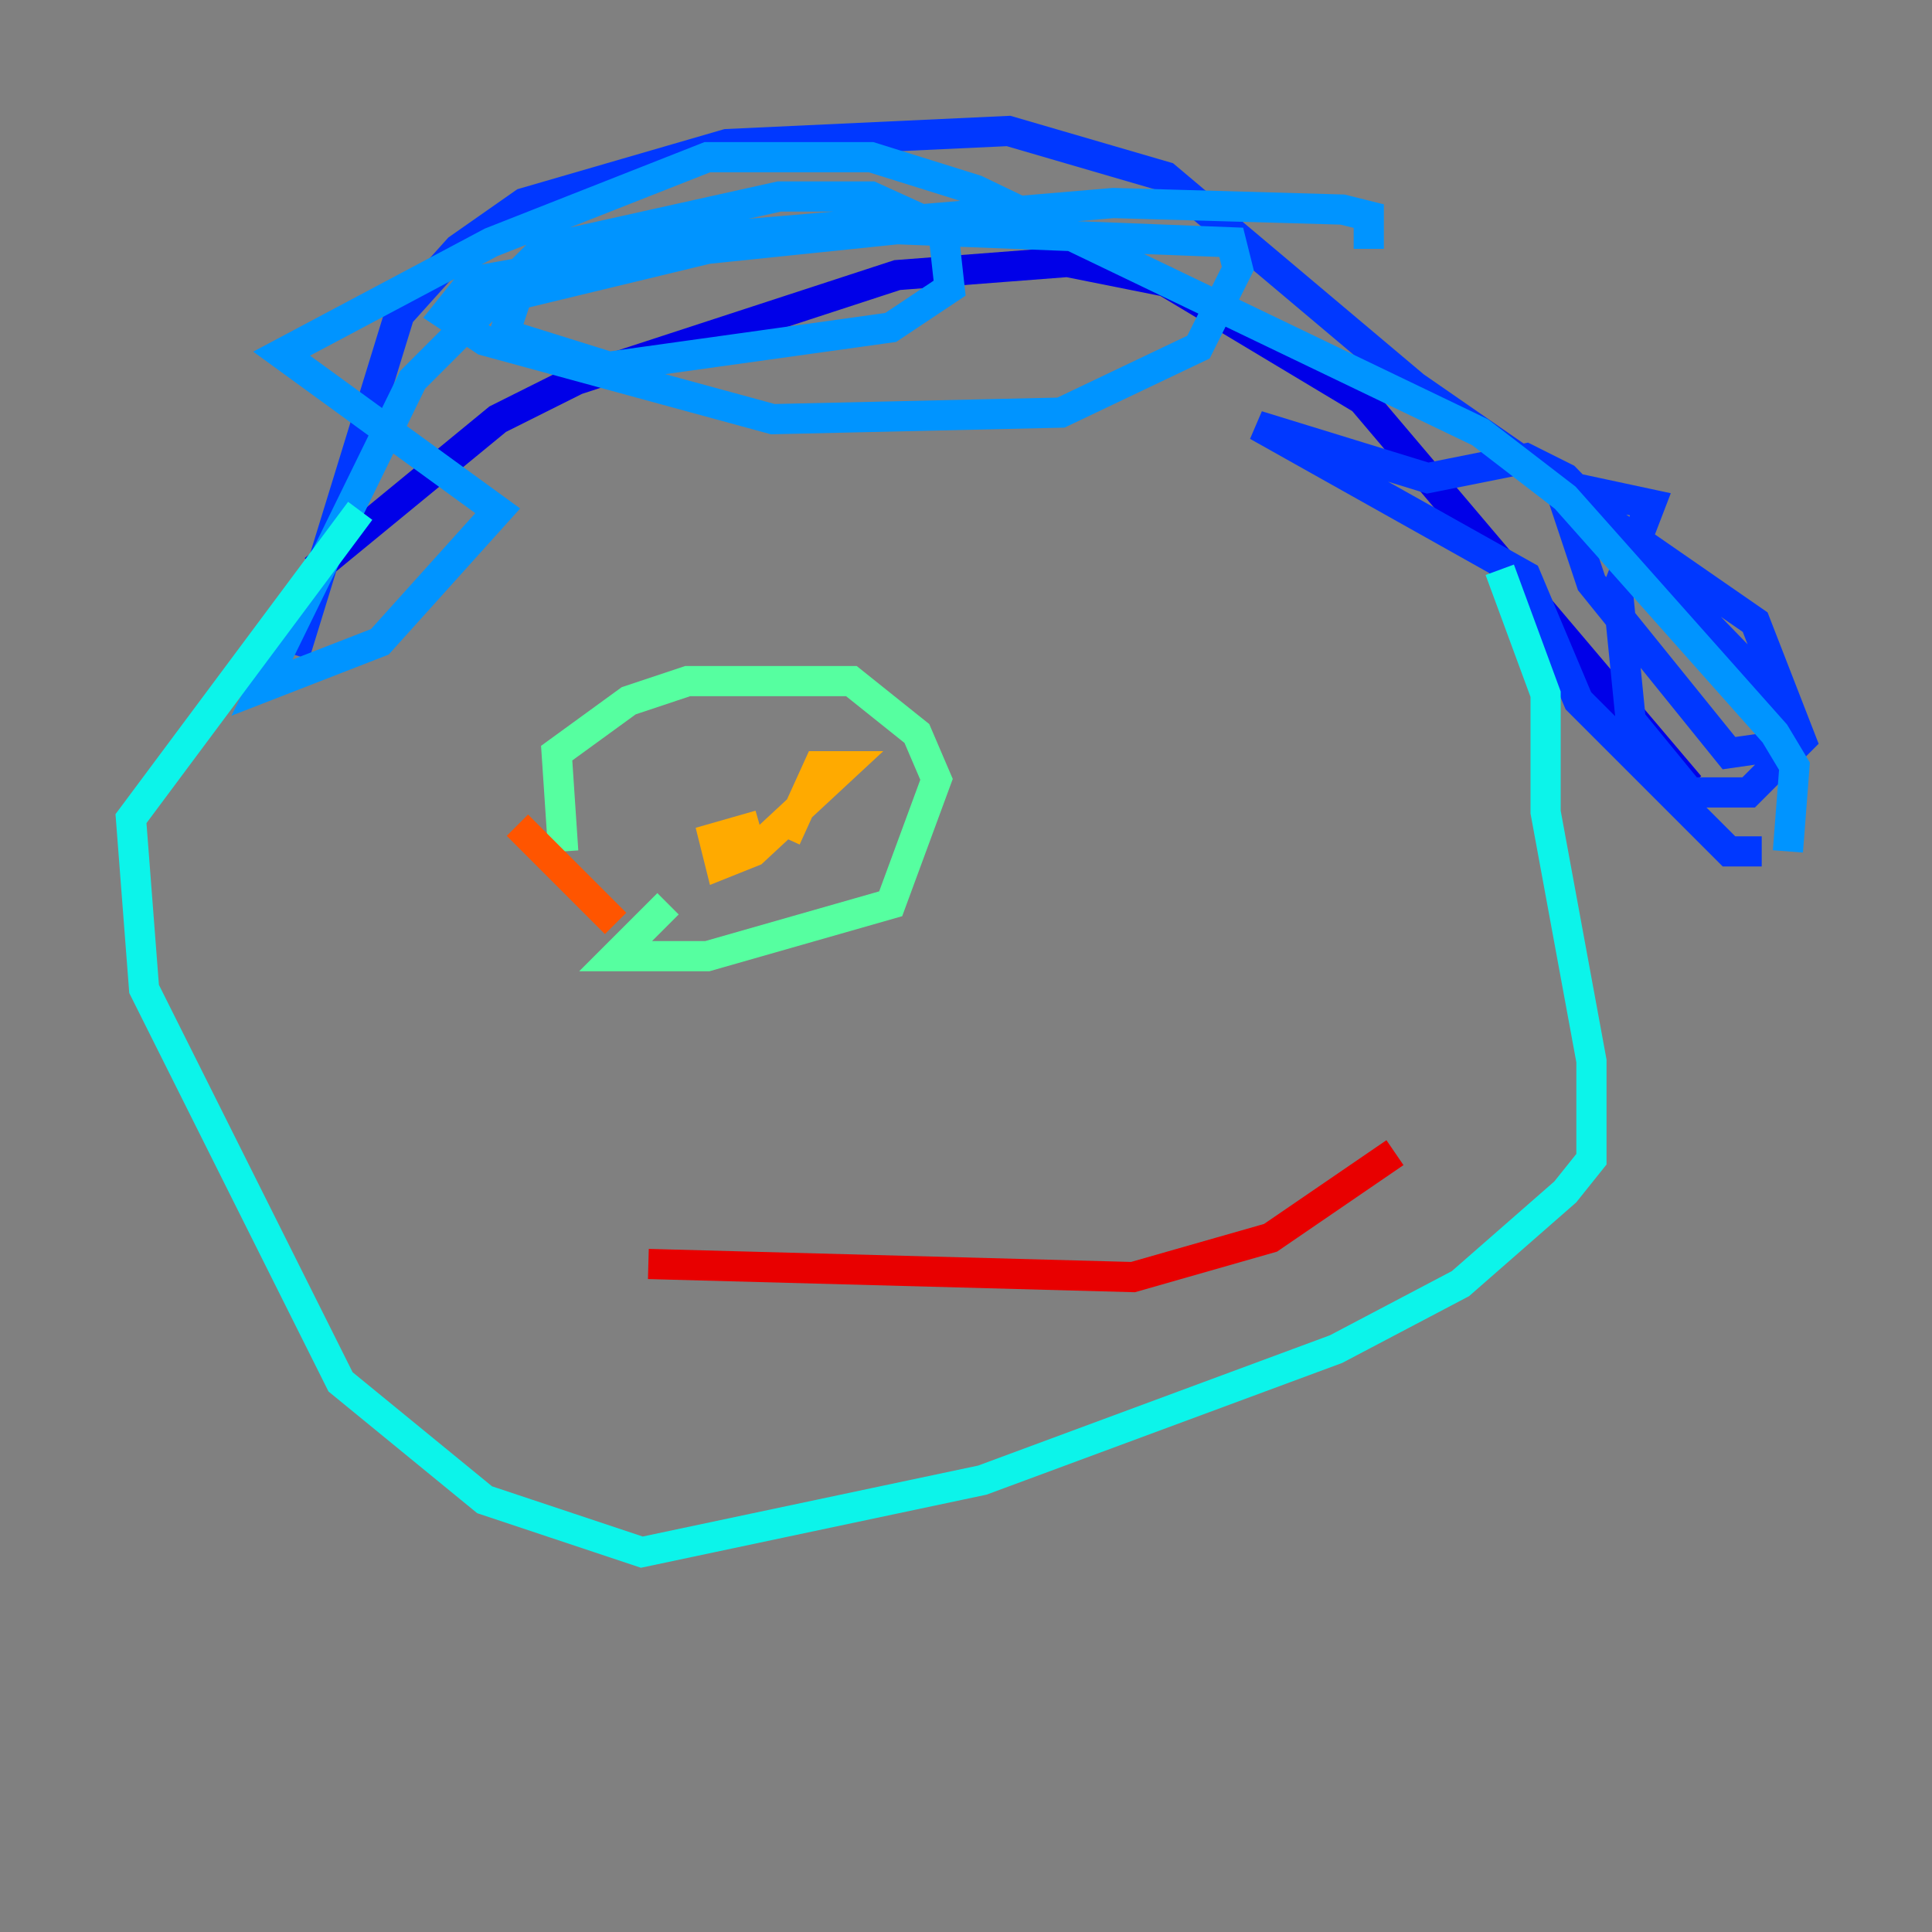 <?xml version="1.0" encoding="utf-8" ?>
<svg baseProfile="tiny" height="128" version="1.2" viewBox="0,0,128,128" width="128" xmlns="http://www.w3.org/2000/svg" xmlns:ev="http://www.w3.org/2001/xml-events" xmlns:xlink="http://www.w3.org/1999/xlink"><rect x="0" y="0" width="128" height="128" fill="#808080" stroke="none"/><defs /><polyline fill="none" points="75.932,68.556 75.932,68.556" stroke="#00007f" stroke-width="2" /><polyline fill="none" points="20.827,37.749 32.976,27.77 38.183,25.166 59.444,18.224 70.725,17.356 77.234,18.658 90.251,26.468 111.946,52.068" stroke="#0000e8" stroke-width="2" /><polyline fill="none" points="19.525,43.39 26.468,20.827 30.373,16.488 34.712,13.451 48.163,9.546 66.82,8.678 77.234,11.715 93.722,25.6 116.285,41.22 119.322,49.031 115.851,52.502 111.946,52.502 108.041,47.729 107.173,39.051 109.342,33.41 103.268,32.108 105.437,38.617 114.549,49.898 117.586,49.464 118.02,46.427 103.702,31.675 101.098,30.373 94.59,31.675 83.308,28.203 101.098,38.183 104.57,46.427 114.549,56.407 116.719,56.407" stroke="#0038ff" stroke-width="2" /><polyline fill="none" points="118.454,56.407 118.888,50.766 117.586,48.597 103.702,32.976 98.061,28.637 64.651,12.583 57.709,10.414 46.861,10.414 32.542,16.054 18.658,23.43 32.976,33.844 25.166,42.522 17.356,45.559 27.336,25.166 36.014,16.488 51.634,13.017 57.709,13.017 62.481,15.186 62.915,19.091 59.01,21.695 40.352,24.298 33.41,22.129 34.278,19.525 46.861,16.488 59.444,15.186 81.573,16.054 82.007,17.79 79.403,22.997 70.291,27.336 51.2,27.77 32.108,22.563 29.505,20.827 31.241,18.658 48.163,15.62 73.763,13.451 88.949,13.885 90.685,14.319 90.685,16.488" stroke="#0094ff" stroke-width="2" /><polyline fill="none" points="23.864,33.844 8.678,54.237 9.546,65.519 22.563,91.552 32.108,99.363 42.522,102.834 65.085,98.061 88.515,89.383 96.759,85.044 103.702,78.969 105.437,76.8 105.437,70.291 102.4,53.803 102.4,45.993 99.363,37.749" stroke="#0cf4ea" stroke-width="2" /><polyline fill="none" points="37.315,56.407 36.881,49.898 41.654,46.427 45.559,45.125 56.407,45.125 60.746,48.597 62.047,51.634 59.01,59.878 46.861,63.349 40.786,63.349 44.258,59.878" stroke="#56ffa0" stroke-width="2" /><polyline fill="none" points="47.295,52.936 47.295,52.936" stroke="#a0ff56" stroke-width="2" /><polyline fill="none" points="51.634,50.332 51.634,50.332" stroke="#eaff0c" stroke-width="2" /><polyline fill="none" points="52.068,55.539 54.237,50.766 55.973,50.766 49.898,56.407 47.729,57.275 47.295,55.539 50.332,54.671" stroke="#ffaa00" stroke-width="2" /><polyline fill="none" points="34.278,54.671 40.786,61.18" stroke="#ff5500" stroke-width="2" /><polyline fill="none" points="42.956,83.742 75.064,84.61 84.176,82.007 92.42,76.366" stroke="#e80000" stroke-width="2" /><polyline fill="none" points="84.176,58.576 84.176,58.576" stroke="#7f0000" stroke-width="2" /></svg>